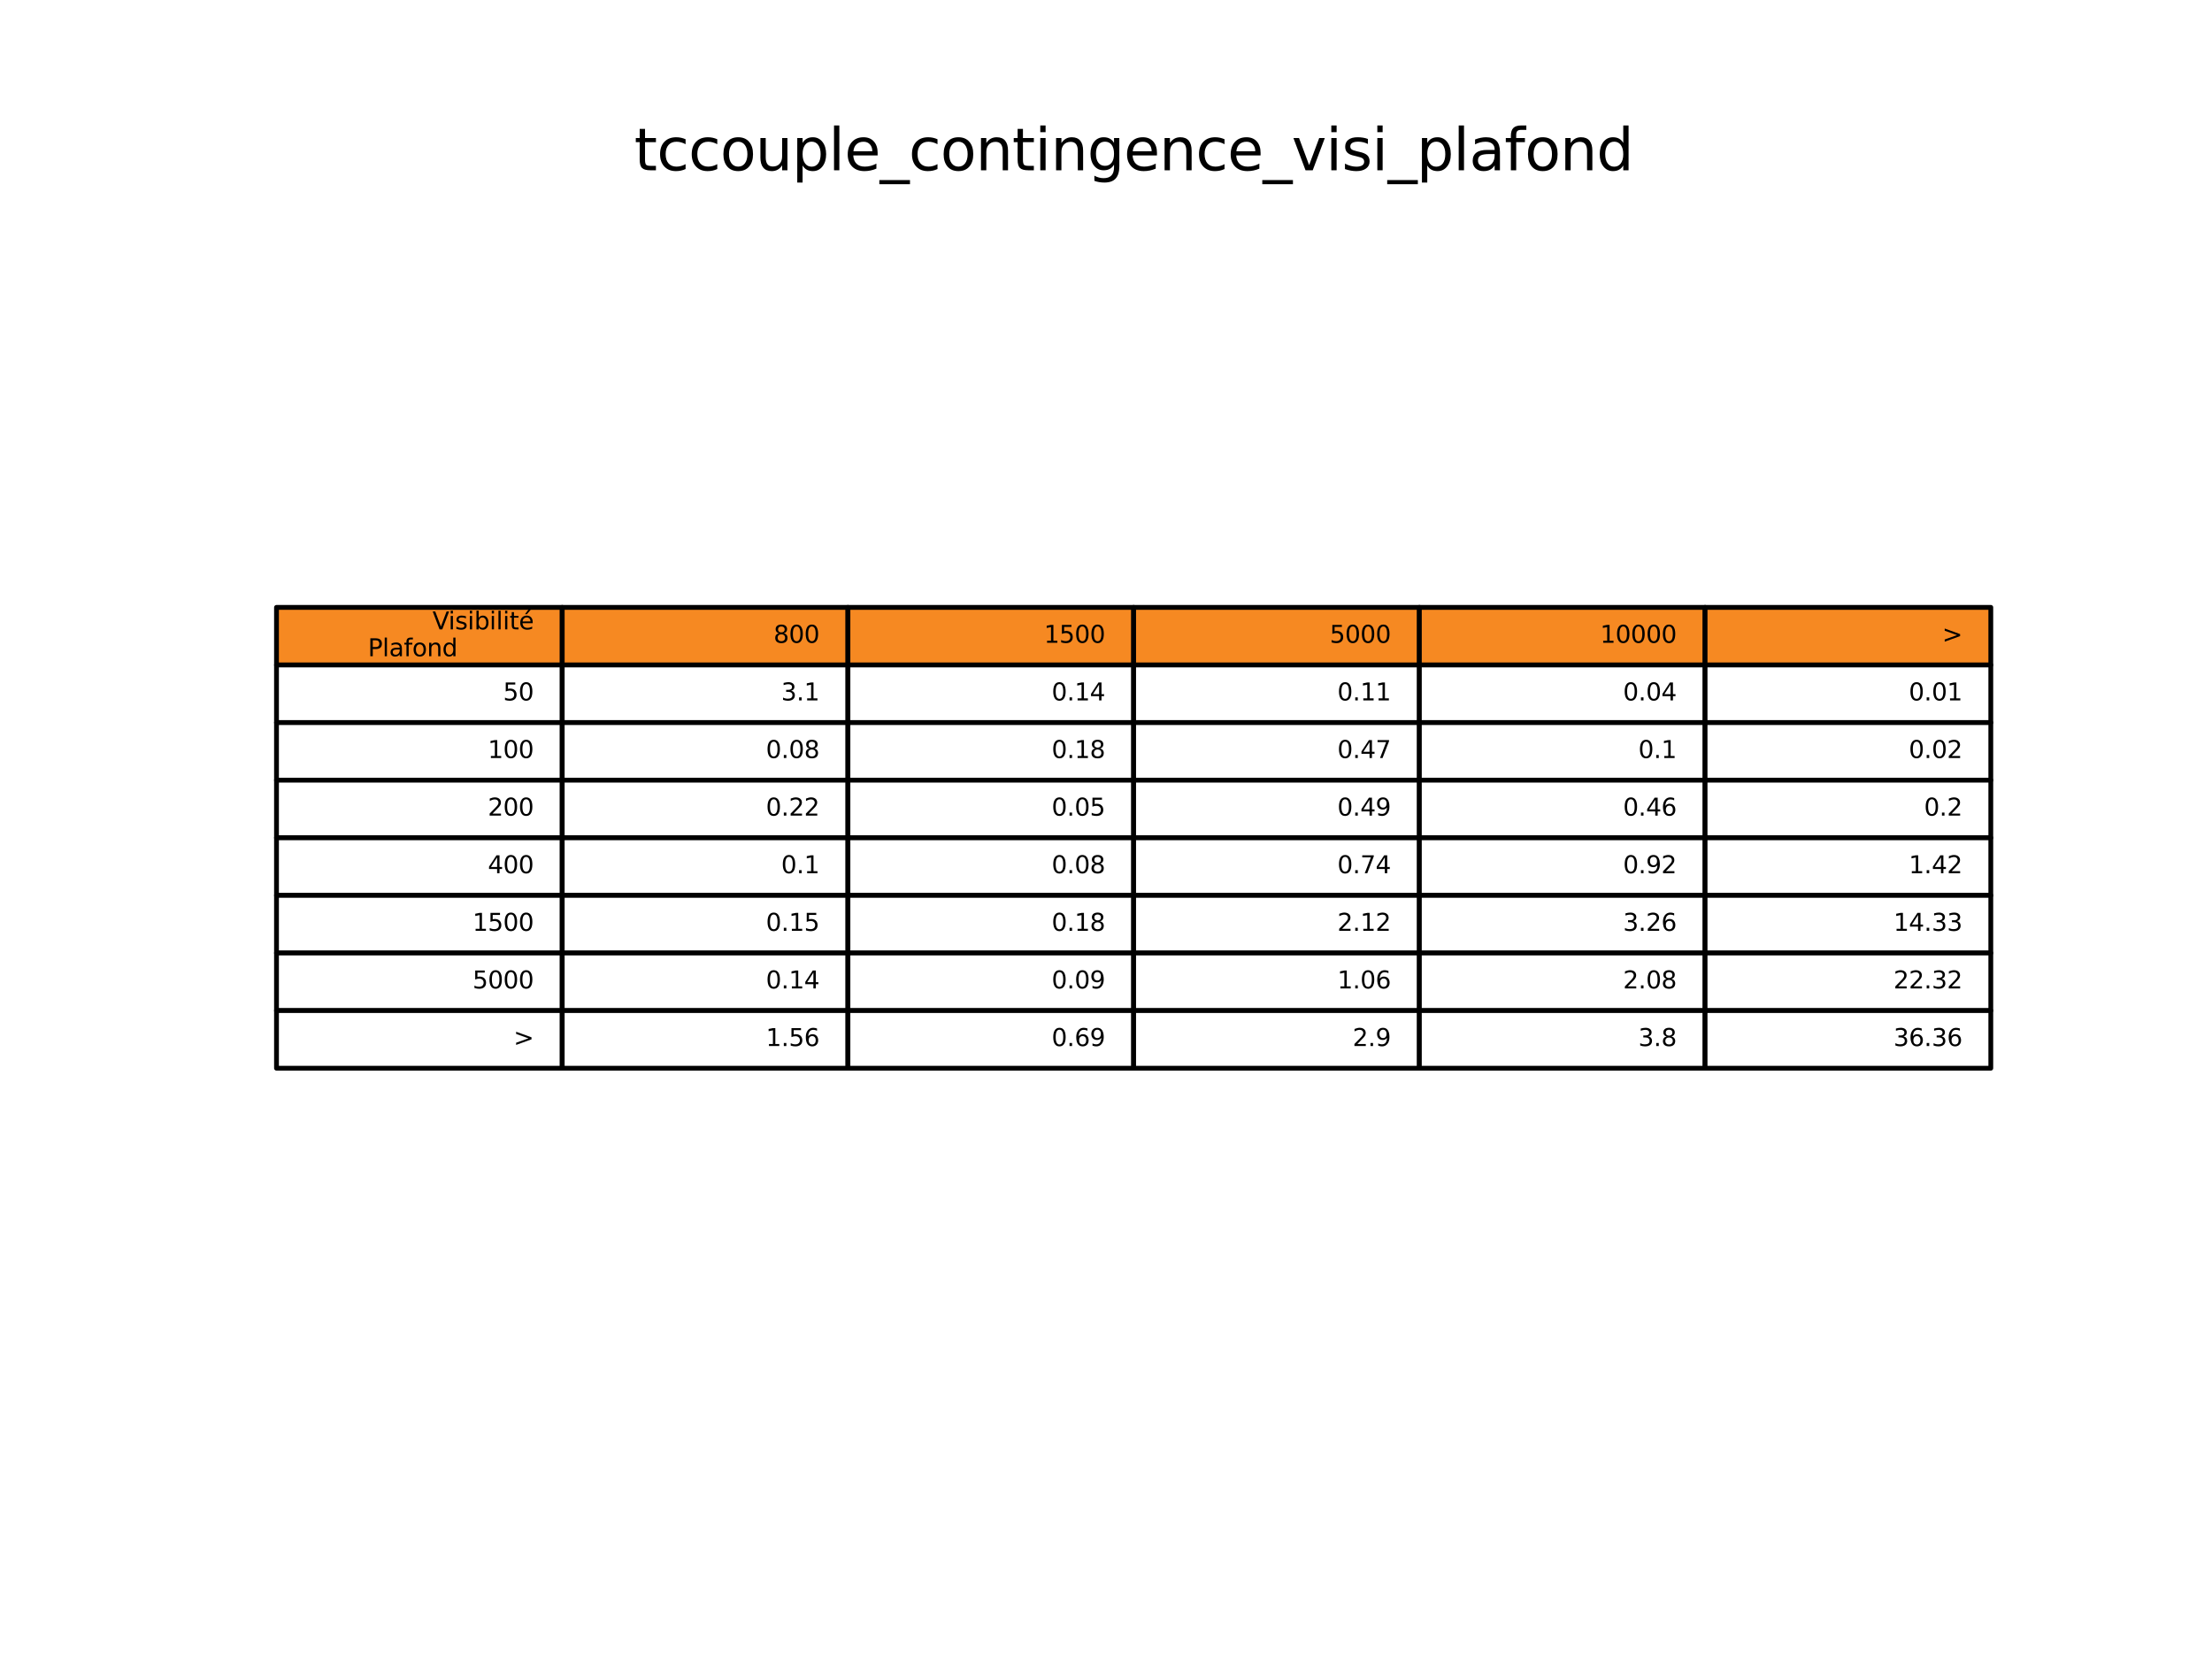 <?xml version="1.0" encoding="utf-8" standalone="no"?>
<!DOCTYPE svg PUBLIC "-//W3C//DTD SVG 1.1//EN"
  "http://www.w3.org/Graphics/SVG/1.1/DTD/svg11.dtd">
<svg xmlns:xlink="http://www.w3.org/1999/xlink" width="460.8pt" height="345.6pt" viewBox="0 0 460.8 345.6" xmlns="http://www.w3.org/2000/svg" version="1.1">
 <defs>
  <style type="text/css">*{stroke-linejoin: round; stroke-linecap: butt}</style>
 </defs>
 <g id="figure_1">
  <g id="patch_1">
   <path d="M 0 345.6 
L 460.8 345.6 
L 460.8 0 
L 0 0 
z
" style="fill: #ffffff"/>
  </g>
  <g id="axes_1">
   <g id="table_1">
    <g id="patch_2">
     <path d="M 57.6 138.528 
L 117.12 138.528 
L 117.12 126.528 
L 57.6 126.528 
z
" style="fill: #f68922; stroke: #000000; stroke-linejoin: miter"/>
    </g>
    <g id="text_1">
     <!-- Visibilité -->
     <g transform="translate(90.099 131.108) scale(0.05 -0.05)">
      <defs>
       <path id="DejaVuSans-56" d="M 1831 0 
L 50 4666 
L 709 4666 
L 2188 738 
L 3669 4666 
L 4325 4666 
L 2547 0 
L 1831 0 
z
" transform="scale(0.016)"/>
       <path id="DejaVuSans-69" d="M 603 3500 
L 1178 3500 
L 1178 0 
L 603 0 
L 603 3500 
z
M 603 4863 
L 1178 4863 
L 1178 4134 
L 603 4134 
L 603 4863 
z
" transform="scale(0.016)"/>
       <path id="DejaVuSans-73" d="M 2834 3397 
L 2834 2853 
Q 2591 2978 2328 3040 
Q 2066 3103 1784 3103 
Q 1356 3103 1142 2972 
Q 928 2841 928 2578 
Q 928 2378 1081 2264 
Q 1234 2150 1697 2047 
L 1894 2003 
Q 2506 1872 2764 1633 
Q 3022 1394 3022 966 
Q 3022 478 2636 193 
Q 2250 -91 1575 -91 
Q 1294 -91 989 -36 
Q 684 19 347 128 
L 347 722 
Q 666 556 975 473 
Q 1284 391 1588 391 
Q 1994 391 2212 530 
Q 2431 669 2431 922 
Q 2431 1156 2273 1281 
Q 2116 1406 1581 1522 
L 1381 1569 
Q 847 1681 609 1914 
Q 372 2147 372 2553 
Q 372 3047 722 3315 
Q 1072 3584 1716 3584 
Q 2034 3584 2315 3537 
Q 2597 3491 2834 3397 
z
" transform="scale(0.016)"/>
       <path id="DejaVuSans-62" d="M 3116 1747 
Q 3116 2381 2855 2742 
Q 2594 3103 2138 3103 
Q 1681 3103 1420 2742 
Q 1159 2381 1159 1747 
Q 1159 1113 1420 752 
Q 1681 391 2138 391 
Q 2594 391 2855 752 
Q 3116 1113 3116 1747 
z
M 1159 2969 
Q 1341 3281 1617 3432 
Q 1894 3584 2278 3584 
Q 2916 3584 3314 3078 
Q 3713 2572 3713 1747 
Q 3713 922 3314 415 
Q 2916 -91 2278 -91 
Q 1894 -91 1617 61 
Q 1341 213 1159 525 
L 1159 0 
L 581 0 
L 581 4863 
L 1159 4863 
L 1159 2969 
z
" transform="scale(0.016)"/>
       <path id="DejaVuSans-6c" d="M 603 4863 
L 1178 4863 
L 1178 0 
L 603 0 
L 603 4863 
z
" transform="scale(0.016)"/>
       <path id="DejaVuSans-74" d="M 1172 4494 
L 1172 3500 
L 2356 3500 
L 2356 3053 
L 1172 3053 
L 1172 1153 
Q 1172 725 1289 603 
Q 1406 481 1766 481 
L 2356 481 
L 2356 0 
L 1766 0 
Q 1100 0 847 248 
Q 594 497 594 1153 
L 594 3053 
L 172 3053 
L 172 3500 
L 594 3500 
L 594 4494 
L 1172 4494 
z
" transform="scale(0.016)"/>
       <path id="DejaVuSans-e9" d="M 3597 1894 
L 3597 1613 
L 953 1613 
Q 991 1019 1311 708 
Q 1631 397 2203 397 
Q 2534 397 2845 478 
Q 3156 559 3463 722 
L 3463 178 
Q 3153 47 2828 -22 
Q 2503 -91 2169 -91 
Q 1331 -91 842 396 
Q 353 884 353 1716 
Q 353 2575 817 3079 
Q 1281 3584 2069 3584 
Q 2775 3584 3186 3129 
Q 3597 2675 3597 1894 
z
M 3022 2063 
Q 3016 2534 2758 2815 
Q 2500 3097 2075 3097 
Q 1594 3097 1305 2825 
Q 1016 2553 972 2059 
L 3022 2063 
z
M 2466 5119 
L 3088 5119 
L 2070 3944 
L 1591 3944 
L 2466 5119 
z
" transform="scale(0.016)"/>
      </defs>
      <use xlink:href="#DejaVuSans-56"/>
      <use xlink:href="#DejaVuSans-69" x="66.158"/>
      <use xlink:href="#DejaVuSans-73" x="93.941"/>
      <use xlink:href="#DejaVuSans-69" x="146.041"/>
      <use xlink:href="#DejaVuSans-62" x="173.824"/>
      <use xlink:href="#DejaVuSans-69" x="237.301"/>
      <use xlink:href="#DejaVuSans-6c" x="265.084"/>
      <use xlink:href="#DejaVuSans-69" x="292.867"/>
      <use xlink:href="#DejaVuSans-74" x="320.65"/>
      <use xlink:href="#DejaVuSans-e9" x="359.859"/>
     </g>
     <!--  Plafond           -->
     <g transform="translate(75.058 136.707) scale(0.05 -0.05)">
      <defs>
       <path id="DejaVuSans-20" transform="scale(0.016)"/>
       <path id="DejaVuSans-50" d="M 1259 4147 
L 1259 2394 
L 2053 2394 
Q 2494 2394 2734 2622 
Q 2975 2850 2975 3272 
Q 2975 3691 2734 3919 
Q 2494 4147 2053 4147 
L 1259 4147 
z
M 628 4666 
L 2053 4666 
Q 2838 4666 3239 4311 
Q 3641 3956 3641 3272 
Q 3641 2581 3239 2228 
Q 2838 1875 2053 1875 
L 1259 1875 
L 1259 0 
L 628 0 
L 628 4666 
z
" transform="scale(0.016)"/>
       <path id="DejaVuSans-61" d="M 2194 1759 
Q 1497 1759 1228 1600 
Q 959 1441 959 1056 
Q 959 750 1161 570 
Q 1363 391 1709 391 
Q 2188 391 2477 730 
Q 2766 1069 2766 1631 
L 2766 1759 
L 2194 1759 
z
M 3341 1997 
L 3341 0 
L 2766 0 
L 2766 531 
Q 2569 213 2275 61 
Q 1981 -91 1556 -91 
Q 1019 -91 701 211 
Q 384 513 384 1019 
Q 384 1609 779 1909 
Q 1175 2209 1959 2209 
L 2766 2209 
L 2766 2266 
Q 2766 2663 2505 2880 
Q 2244 3097 1772 3097 
Q 1472 3097 1187 3025 
Q 903 2953 641 2809 
L 641 3341 
Q 956 3463 1253 3523 
Q 1550 3584 1831 3584 
Q 2591 3584 2966 3190 
Q 3341 2797 3341 1997 
z
" transform="scale(0.016)"/>
       <path id="DejaVuSans-66" d="M 2375 4863 
L 2375 4384 
L 1825 4384 
Q 1516 4384 1395 4259 
Q 1275 4134 1275 3809 
L 1275 3500 
L 2222 3500 
L 2222 3053 
L 1275 3053 
L 1275 0 
L 697 0 
L 697 3053 
L 147 3053 
L 147 3500 
L 697 3500 
L 697 3744 
Q 697 4328 969 4595 
Q 1241 4863 1831 4863 
L 2375 4863 
z
" transform="scale(0.016)"/>
       <path id="DejaVuSans-6f" d="M 1959 3097 
Q 1497 3097 1228 2736 
Q 959 2375 959 1747 
Q 959 1119 1226 758 
Q 1494 397 1959 397 
Q 2419 397 2687 759 
Q 2956 1122 2956 1747 
Q 2956 2369 2687 2733 
Q 2419 3097 1959 3097 
z
M 1959 3584 
Q 2709 3584 3137 3096 
Q 3566 2609 3566 1747 
Q 3566 888 3137 398 
Q 2709 -91 1959 -91 
Q 1206 -91 779 398 
Q 353 888 353 1747 
Q 353 2609 779 3096 
Q 1206 3584 1959 3584 
z
" transform="scale(0.016)"/>
       <path id="DejaVuSans-6e" d="M 3513 2113 
L 3513 0 
L 2938 0 
L 2938 2094 
Q 2938 2591 2744 2837 
Q 2550 3084 2163 3084 
Q 1697 3084 1428 2787 
Q 1159 2491 1159 1978 
L 1159 0 
L 581 0 
L 581 3500 
L 1159 3500 
L 1159 2956 
Q 1366 3272 1645 3428 
Q 1925 3584 2291 3584 
Q 2894 3584 3203 3211 
Q 3513 2838 3513 2113 
z
" transform="scale(0.016)"/>
       <path id="DejaVuSans-64" d="M 2906 2969 
L 2906 4863 
L 3481 4863 
L 3481 0 
L 2906 0 
L 2906 525 
Q 2725 213 2448 61 
Q 2172 -91 1784 -91 
Q 1150 -91 751 415 
Q 353 922 353 1747 
Q 353 2572 751 3078 
Q 1150 3584 1784 3584 
Q 2172 3584 2448 3432 
Q 2725 3281 2906 2969 
z
M 947 1747 
Q 947 1113 1208 752 
Q 1469 391 1925 391 
Q 2381 391 2643 752 
Q 2906 1113 2906 1747 
Q 2906 2381 2643 2742 
Q 2381 3103 1925 3103 
Q 1469 3103 1208 2742 
Q 947 2381 947 1747 
z
" transform="scale(0.016)"/>
      </defs>
      <use xlink:href="#DejaVuSans-20"/>
      <use xlink:href="#DejaVuSans-50" x="31.787"/>
      <use xlink:href="#DejaVuSans-6c" x="92.09"/>
      <use xlink:href="#DejaVuSans-61" x="119.873"/>
      <use xlink:href="#DejaVuSans-66" x="181.152"/>
      <use xlink:href="#DejaVuSans-6f" x="216.357"/>
      <use xlink:href="#DejaVuSans-6e" x="277.539"/>
      <use xlink:href="#DejaVuSans-64" x="340.918"/>
      <use xlink:href="#DejaVuSans-20" x="404.395"/>
      <use xlink:href="#DejaVuSans-20" x="436.182"/>
      <use xlink:href="#DejaVuSans-20" x="467.969"/>
      <use xlink:href="#DejaVuSans-20" x="499.756"/>
      <use xlink:href="#DejaVuSans-20" x="531.543"/>
      <use xlink:href="#DejaVuSans-20" x="563.33"/>
      <use xlink:href="#DejaVuSans-20" x="595.117"/>
      <use xlink:href="#DejaVuSans-20" x="626.904"/>
      <use xlink:href="#DejaVuSans-20" x="658.691"/>
      <use xlink:href="#DejaVuSans-20" x="690.479"/>
     </g>
    </g>
    <g id="patch_3">
     <path d="M 117.12 138.528 
L 176.64 138.528 
L 176.64 126.528 
L 117.12 126.528 
z
" style="fill: #f68922; stroke: #000000; stroke-linejoin: miter"/>
    </g>
    <g id="text_2">
     <!-- 800 -->
     <g transform="translate(161.144 133.908) scale(0.05 -0.05)">
      <defs>
       <path id="DejaVuSans-38" d="M 2034 2216 
Q 1584 2216 1326 1975 
Q 1069 1734 1069 1313 
Q 1069 891 1326 650 
Q 1584 409 2034 409 
Q 2484 409 2743 651 
Q 3003 894 3003 1313 
Q 3003 1734 2745 1975 
Q 2488 2216 2034 2216 
z
M 1403 2484 
Q 997 2584 770 2862 
Q 544 3141 544 3541 
Q 544 4100 942 4425 
Q 1341 4750 2034 4750 
Q 2731 4750 3128 4425 
Q 3525 4100 3525 3541 
Q 3525 3141 3298 2862 
Q 3072 2584 2669 2484 
Q 3125 2378 3379 2068 
Q 3634 1759 3634 1313 
Q 3634 634 3220 271 
Q 2806 -91 2034 -91 
Q 1263 -91 848 271 
Q 434 634 434 1313 
Q 434 1759 690 2068 
Q 947 2378 1403 2484 
z
M 1172 3481 
Q 1172 3119 1398 2916 
Q 1625 2713 2034 2713 
Q 2441 2713 2670 2916 
Q 2900 3119 2900 3481 
Q 2900 3844 2670 4047 
Q 2441 4250 2034 4250 
Q 1625 4250 1398 4047 
Q 1172 3844 1172 3481 
z
" transform="scale(0.016)"/>
       <path id="DejaVuSans-30" d="M 2034 4250 
Q 1547 4250 1301 3770 
Q 1056 3291 1056 2328 
Q 1056 1369 1301 889 
Q 1547 409 2034 409 
Q 2525 409 2770 889 
Q 3016 1369 3016 2328 
Q 3016 3291 2770 3770 
Q 2525 4250 2034 4250 
z
M 2034 4750 
Q 2819 4750 3233 4129 
Q 3647 3509 3647 2328 
Q 3647 1150 3233 529 
Q 2819 -91 2034 -91 
Q 1250 -91 836 529 
Q 422 1150 422 2328 
Q 422 3509 836 4129 
Q 1250 4750 2034 4750 
z
" transform="scale(0.016)"/>
      </defs>
      <use xlink:href="#DejaVuSans-38"/>
      <use xlink:href="#DejaVuSans-30" x="63.623"/>
      <use xlink:href="#DejaVuSans-30" x="127.246"/>
     </g>
    </g>
    <g id="patch_4">
     <path d="M 176.64 138.528 
L 236.16 138.528 
L 236.16 126.528 
L 176.64 126.528 
z
" style="fill: #f68922; stroke: #000000; stroke-linejoin: miter"/>
    </g>
    <g id="text_3">
     <!-- 1500 -->
     <g transform="translate(217.483 133.908) scale(0.05 -0.05)">
      <defs>
       <path id="DejaVuSans-31" d="M 794 531 
L 1825 531 
L 1825 4091 
L 703 3866 
L 703 4441 
L 1819 4666 
L 2450 4666 
L 2450 531 
L 3481 531 
L 3481 0 
L 794 0 
L 794 531 
z
" transform="scale(0.016)"/>
       <path id="DejaVuSans-35" d="M 691 4666 
L 3169 4666 
L 3169 4134 
L 1269 4134 
L 1269 2991 
Q 1406 3038 1543 3061 
Q 1681 3084 1819 3084 
Q 2600 3084 3056 2656 
Q 3513 2228 3513 1497 
Q 3513 744 3044 326 
Q 2575 -91 1722 -91 
Q 1428 -91 1123 -41 
Q 819 9 494 109 
L 494 744 
Q 775 591 1075 516 
Q 1375 441 1709 441 
Q 2250 441 2565 725 
Q 2881 1009 2881 1497 
Q 2881 1984 2565 2268 
Q 2250 2553 1709 2553 
Q 1456 2553 1204 2497 
Q 953 2441 691 2322 
L 691 4666 
z
" transform="scale(0.016)"/>
      </defs>
      <use xlink:href="#DejaVuSans-31"/>
      <use xlink:href="#DejaVuSans-35" x="63.623"/>
      <use xlink:href="#DejaVuSans-30" x="127.246"/>
      <use xlink:href="#DejaVuSans-30" x="190.869"/>
     </g>
    </g>
    <g id="patch_5">
     <path d="M 236.16 138.528 
L 295.68 138.528 
L 295.68 126.528 
L 236.16 126.528 
z
" style="fill: #f68922; stroke: #000000; stroke-linejoin: miter"/>
    </g>
    <g id="text_4">
     <!-- 5000 -->
     <g transform="translate(277.003 133.908) scale(0.05 -0.05)">
      <use xlink:href="#DejaVuSans-35"/>
      <use xlink:href="#DejaVuSans-30" x="63.623"/>
      <use xlink:href="#DejaVuSans-30" x="127.246"/>
      <use xlink:href="#DejaVuSans-30" x="190.869"/>
     </g>
    </g>
    <g id="patch_6">
     <path d="M 295.68 138.528 
L 355.2 138.528 
L 355.2 126.528 
L 295.68 126.528 
z
" style="fill: #f68922; stroke: #000000; stroke-linejoin: miter"/>
    </g>
    <g id="text_5">
     <!-- 10000 -->
     <g transform="translate(333.342 133.908) scale(0.05 -0.05)">
      <use xlink:href="#DejaVuSans-31"/>
      <use xlink:href="#DejaVuSans-30" x="63.623"/>
      <use xlink:href="#DejaVuSans-30" x="127.246"/>
      <use xlink:href="#DejaVuSans-30" x="190.869"/>
      <use xlink:href="#DejaVuSans-30" x="254.492"/>
     </g>
    </g>
    <g id="patch_7">
     <path d="M 355.2 138.528 
L 414.72 138.528 
L 414.72 126.528 
L 355.2 126.528 
z
" style="fill: #f68922; stroke: #000000; stroke-linejoin: miter"/>
    </g>
    <g id="text_6">
     <!-- &gt; -->
     <g transform="translate(404.578 133.908) scale(0.05 -0.05)">
      <defs>
       <path id="DejaVuSans-3e" d="M 678 3150 
L 678 3719 
L 4684 2266 
L 4684 1747 
L 678 294 
L 678 863 
L 3897 2003 
L 678 3150 
z
" transform="scale(0.016)"/>
      </defs>
      <use xlink:href="#DejaVuSans-3e"/>
     </g>
    </g>
    <g id="patch_8">
     <path d="M 57.6 150.528 
L 117.12 150.528 
L 117.12 138.528 
L 57.6 138.528 
z
" style="fill: #ffffff; stroke: #000000; stroke-linejoin: miter"/>
    </g>
    <g id="text_7">
     <!-- 50 -->
     <g transform="translate(104.805 145.908) scale(0.05 -0.05)">
      <use xlink:href="#DejaVuSans-35"/>
      <use xlink:href="#DejaVuSans-30" x="63.623"/>
     </g>
    </g>
    <g id="patch_9">
     <path d="M 117.12 150.528 
L 176.64 150.528 
L 176.64 138.528 
L 117.12 138.528 
z
" style="fill: #ffffff; stroke: #000000; stroke-linejoin: miter"/>
    </g>
    <g id="text_8">
     <!-- 3.1 -->
     <g transform="translate(162.736 145.908) scale(0.05 -0.05)">
      <defs>
       <path id="DejaVuSans-33" d="M 2597 2516 
Q 3050 2419 3304 2112 
Q 3559 1806 3559 1356 
Q 3559 666 3084 287 
Q 2609 -91 1734 -91 
Q 1441 -91 1130 -33 
Q 819 25 488 141 
L 488 750 
Q 750 597 1062 519 
Q 1375 441 1716 441 
Q 2309 441 2620 675 
Q 2931 909 2931 1356 
Q 2931 1769 2642 2001 
Q 2353 2234 1838 2234 
L 1294 2234 
L 1294 2753 
L 1863 2753 
Q 2328 2753 2575 2939 
Q 2822 3125 2822 3475 
Q 2822 3834 2567 4026 
Q 2313 4219 1838 4219 
Q 1578 4219 1281 4162 
Q 984 4106 628 3988 
L 628 4550 
Q 988 4650 1302 4700 
Q 1616 4750 1894 4750 
Q 2613 4750 3031 4423 
Q 3450 4097 3450 3541 
Q 3450 3153 3228 2886 
Q 3006 2619 2597 2516 
z
" transform="scale(0.016)"/>
       <path id="DejaVuSans-2e" d="M 684 794 
L 1344 794 
L 1344 0 
L 684 0 
L 684 794 
z
" transform="scale(0.016)"/>
      </defs>
      <use xlink:href="#DejaVuSans-33"/>
      <use xlink:href="#DejaVuSans-2e" x="63.623"/>
      <use xlink:href="#DejaVuSans-31" x="95.41"/>
     </g>
    </g>
    <g id="patch_10">
     <path d="M 176.64 150.528 
L 236.16 150.528 
L 236.16 138.528 
L 176.64 138.528 
z
" style="fill: #ffffff; stroke: #000000; stroke-linejoin: miter"/>
    </g>
    <g id="text_9">
     <!-- 0.14 -->
     <g transform="translate(219.075 145.908) scale(0.05 -0.05)">
      <defs>
       <path id="DejaVuSans-34" d="M 2419 4116 
L 825 1625 
L 2419 1625 
L 2419 4116 
z
M 2253 4666 
L 3047 4666 
L 3047 1625 
L 3713 1625 
L 3713 1100 
L 3047 1100 
L 3047 0 
L 2419 0 
L 2419 1100 
L 313 1100 
L 313 1709 
L 2253 4666 
z
" transform="scale(0.016)"/>
      </defs>
      <use xlink:href="#DejaVuSans-30"/>
      <use xlink:href="#DejaVuSans-2e" x="63.623"/>
      <use xlink:href="#DejaVuSans-31" x="95.41"/>
      <use xlink:href="#DejaVuSans-34" x="159.033"/>
     </g>
    </g>
    <g id="patch_11">
     <path d="M 236.16 150.528 
L 295.68 150.528 
L 295.68 138.528 
L 236.16 138.528 
z
" style="fill: #ffffff; stroke: #000000; stroke-linejoin: miter"/>
    </g>
    <g id="text_10">
     <!-- 0.11 -->
     <g transform="translate(278.595 145.908) scale(0.05 -0.05)">
      <use xlink:href="#DejaVuSans-30"/>
      <use xlink:href="#DejaVuSans-2e" x="63.623"/>
      <use xlink:href="#DejaVuSans-31" x="95.41"/>
      <use xlink:href="#DejaVuSans-31" x="159.033"/>
     </g>
    </g>
    <g id="patch_12">
     <path d="M 295.68 150.528 
L 355.2 150.528 
L 355.2 138.528 
L 295.68 138.528 
z
" style="fill: #ffffff; stroke: #000000; stroke-linejoin: miter"/>
    </g>
    <g id="text_11">
     <!-- 0.04 -->
     <g transform="translate(338.115 145.908) scale(0.05 -0.05)">
      <use xlink:href="#DejaVuSans-30"/>
      <use xlink:href="#DejaVuSans-2e" x="63.623"/>
      <use xlink:href="#DejaVuSans-30" x="95.41"/>
      <use xlink:href="#DejaVuSans-34" x="159.033"/>
     </g>
    </g>
    <g id="patch_13">
     <path d="M 355.2 150.528 
L 414.72 150.528 
L 414.72 138.528 
L 355.2 138.528 
z
" style="fill: #ffffff; stroke: #000000; stroke-linejoin: miter"/>
    </g>
    <g id="text_12">
     <!-- 0.01 -->
     <g transform="translate(397.635 145.908) scale(0.05 -0.05)">
      <use xlink:href="#DejaVuSans-30"/>
      <use xlink:href="#DejaVuSans-2e" x="63.623"/>
      <use xlink:href="#DejaVuSans-30" x="95.41"/>
      <use xlink:href="#DejaVuSans-31" x="159.033"/>
     </g>
    </g>
    <g id="patch_14">
     <path d="M 57.6 162.528 
L 117.12 162.528 
L 117.12 150.528 
L 57.6 150.528 
z
" style="fill: #ffffff; stroke: #000000; stroke-linejoin: miter"/>
    </g>
    <g id="text_13">
     <!-- 100 -->
     <g transform="translate(101.624 157.908) scale(0.05 -0.05)">
      <use xlink:href="#DejaVuSans-31"/>
      <use xlink:href="#DejaVuSans-30" x="63.623"/>
      <use xlink:href="#DejaVuSans-30" x="127.246"/>
     </g>
    </g>
    <g id="patch_15">
     <path d="M 117.12 162.528 
L 176.64 162.528 
L 176.64 150.528 
L 117.12 150.528 
z
" style="fill: #ffffff; stroke: #000000; stroke-linejoin: miter"/>
    </g>
    <g id="text_14">
     <!-- 0.08 -->
     <g transform="translate(159.555 157.908) scale(0.05 -0.05)">
      <use xlink:href="#DejaVuSans-30"/>
      <use xlink:href="#DejaVuSans-2e" x="63.623"/>
      <use xlink:href="#DejaVuSans-30" x="95.41"/>
      <use xlink:href="#DejaVuSans-38" x="159.033"/>
     </g>
    </g>
    <g id="patch_16">
     <path d="M 176.64 162.528 
L 236.16 162.528 
L 236.16 150.528 
L 176.64 150.528 
z
" style="fill: #ffffff; stroke: #000000; stroke-linejoin: miter"/>
    </g>
    <g id="text_15">
     <!-- 0.18 -->
     <g transform="translate(219.075 157.908) scale(0.05 -0.05)">
      <use xlink:href="#DejaVuSans-30"/>
      <use xlink:href="#DejaVuSans-2e" x="63.623"/>
      <use xlink:href="#DejaVuSans-31" x="95.41"/>
      <use xlink:href="#DejaVuSans-38" x="159.033"/>
     </g>
    </g>
    <g id="patch_17">
     <path d="M 236.16 162.528 
L 295.68 162.528 
L 295.68 150.528 
L 236.16 150.528 
z
" style="fill: #ffffff; stroke: #000000; stroke-linejoin: miter"/>
    </g>
    <g id="text_16">
     <!-- 0.47 -->
     <g transform="translate(278.595 157.908) scale(0.05 -0.05)">
      <defs>
       <path id="DejaVuSans-37" d="M 525 4666 
L 3525 4666 
L 3525 4397 
L 1831 0 
L 1172 0 
L 2766 4134 
L 525 4134 
L 525 4666 
z
" transform="scale(0.016)"/>
      </defs>
      <use xlink:href="#DejaVuSans-30"/>
      <use xlink:href="#DejaVuSans-2e" x="63.623"/>
      <use xlink:href="#DejaVuSans-34" x="95.41"/>
      <use xlink:href="#DejaVuSans-37" x="159.033"/>
     </g>
    </g>
    <g id="patch_18">
     <path d="M 295.68 162.528 
L 355.2 162.528 
L 355.2 150.528 
L 295.68 150.528 
z
" style="fill: #ffffff; stroke: #000000; stroke-linejoin: miter"/>
    </g>
    <g id="text_17">
     <!-- 0.1 -->
     <g transform="translate(341.296 157.908) scale(0.05 -0.05)">
      <use xlink:href="#DejaVuSans-30"/>
      <use xlink:href="#DejaVuSans-2e" x="63.623"/>
      <use xlink:href="#DejaVuSans-31" x="95.41"/>
     </g>
    </g>
    <g id="patch_19">
     <path d="M 355.2 162.528 
L 414.72 162.528 
L 414.72 150.528 
L 355.2 150.528 
z
" style="fill: #ffffff; stroke: #000000; stroke-linejoin: miter"/>
    </g>
    <g id="text_18">
     <!-- 0.02 -->
     <g transform="translate(397.635 157.908) scale(0.05 -0.05)">
      <defs>
       <path id="DejaVuSans-32" d="M 1228 531 
L 3431 531 
L 3431 0 
L 469 0 
L 469 531 
Q 828 903 1448 1529 
Q 2069 2156 2228 2338 
Q 2531 2678 2651 2914 
Q 2772 3150 2772 3378 
Q 2772 3750 2511 3984 
Q 2250 4219 1831 4219 
Q 1534 4219 1204 4116 
Q 875 4013 500 3803 
L 500 4441 
Q 881 4594 1212 4672 
Q 1544 4750 1819 4750 
Q 2544 4750 2975 4387 
Q 3406 4025 3406 3419 
Q 3406 3131 3298 2873 
Q 3191 2616 2906 2266 
Q 2828 2175 2409 1742 
Q 1991 1309 1228 531 
z
" transform="scale(0.016)"/>
      </defs>
      <use xlink:href="#DejaVuSans-30"/>
      <use xlink:href="#DejaVuSans-2e" x="63.623"/>
      <use xlink:href="#DejaVuSans-30" x="95.41"/>
      <use xlink:href="#DejaVuSans-32" x="159.033"/>
     </g>
    </g>
    <g id="patch_20">
     <path d="M 57.6 174.528 
L 117.12 174.528 
L 117.12 162.528 
L 57.6 162.528 
z
" style="fill: #ffffff; stroke: #000000; stroke-linejoin: miter"/>
    </g>
    <g id="text_19">
     <!-- 200 -->
     <g transform="translate(101.624 169.908) scale(0.05 -0.05)">
      <use xlink:href="#DejaVuSans-32"/>
      <use xlink:href="#DejaVuSans-30" x="63.623"/>
      <use xlink:href="#DejaVuSans-30" x="127.246"/>
     </g>
    </g>
    <g id="patch_21">
     <path d="M 117.12 174.528 
L 176.64 174.528 
L 176.64 162.528 
L 117.12 162.528 
z
" style="fill: #ffffff; stroke: #000000; stroke-linejoin: miter"/>
    </g>
    <g id="text_20">
     <!-- 0.22 -->
     <g transform="translate(159.555 169.908) scale(0.05 -0.05)">
      <use xlink:href="#DejaVuSans-30"/>
      <use xlink:href="#DejaVuSans-2e" x="63.623"/>
      <use xlink:href="#DejaVuSans-32" x="95.41"/>
      <use xlink:href="#DejaVuSans-32" x="159.033"/>
     </g>
    </g>
    <g id="patch_22">
     <path d="M 176.64 174.528 
L 236.16 174.528 
L 236.16 162.528 
L 176.64 162.528 
z
" style="fill: #ffffff; stroke: #000000; stroke-linejoin: miter"/>
    </g>
    <g id="text_21">
     <!-- 0.05 -->
     <g transform="translate(219.075 169.908) scale(0.05 -0.05)">
      <use xlink:href="#DejaVuSans-30"/>
      <use xlink:href="#DejaVuSans-2e" x="63.623"/>
      <use xlink:href="#DejaVuSans-30" x="95.41"/>
      <use xlink:href="#DejaVuSans-35" x="159.033"/>
     </g>
    </g>
    <g id="patch_23">
     <path d="M 236.16 174.528 
L 295.68 174.528 
L 295.68 162.528 
L 236.16 162.528 
z
" style="fill: #ffffff; stroke: #000000; stroke-linejoin: miter"/>
    </g>
    <g id="text_22">
     <!-- 0.49 -->
     <g transform="translate(278.595 169.908) scale(0.05 -0.05)">
      <defs>
       <path id="DejaVuSans-39" d="M 703 97 
L 703 672 
Q 941 559 1184 500 
Q 1428 441 1663 441 
Q 2288 441 2617 861 
Q 2947 1281 2994 2138 
Q 2813 1869 2534 1725 
Q 2256 1581 1919 1581 
Q 1219 1581 811 2004 
Q 403 2428 403 3163 
Q 403 3881 828 4315 
Q 1253 4750 1959 4750 
Q 2769 4750 3195 4129 
Q 3622 3509 3622 2328 
Q 3622 1225 3098 567 
Q 2575 -91 1691 -91 
Q 1453 -91 1209 -44 
Q 966 3 703 97 
z
M 1959 2075 
Q 2384 2075 2632 2365 
Q 2881 2656 2881 3163 
Q 2881 3666 2632 3958 
Q 2384 4250 1959 4250 
Q 1534 4250 1286 3958 
Q 1038 3666 1038 3163 
Q 1038 2656 1286 2365 
Q 1534 2075 1959 2075 
z
" transform="scale(0.016)"/>
      </defs>
      <use xlink:href="#DejaVuSans-30"/>
      <use xlink:href="#DejaVuSans-2e" x="63.623"/>
      <use xlink:href="#DejaVuSans-34" x="95.41"/>
      <use xlink:href="#DejaVuSans-39" x="159.033"/>
     </g>
    </g>
    <g id="patch_24">
     <path d="M 295.68 174.528 
L 355.2 174.528 
L 355.2 162.528 
L 295.68 162.528 
z
" style="fill: #ffffff; stroke: #000000; stroke-linejoin: miter"/>
    </g>
    <g id="text_23">
     <!-- 0.46 -->
     <g transform="translate(338.115 169.908) scale(0.05 -0.05)">
      <defs>
       <path id="DejaVuSans-36" d="M 2113 2584 
Q 1688 2584 1439 2293 
Q 1191 2003 1191 1497 
Q 1191 994 1439 701 
Q 1688 409 2113 409 
Q 2538 409 2786 701 
Q 3034 994 3034 1497 
Q 3034 2003 2786 2293 
Q 2538 2584 2113 2584 
z
M 3366 4563 
L 3366 3988 
Q 3128 4100 2886 4159 
Q 2644 4219 2406 4219 
Q 1781 4219 1451 3797 
Q 1122 3375 1075 2522 
Q 1259 2794 1537 2939 
Q 1816 3084 2150 3084 
Q 2853 3084 3261 2657 
Q 3669 2231 3669 1497 
Q 3669 778 3244 343 
Q 2819 -91 2113 -91 
Q 1303 -91 875 529 
Q 447 1150 447 2328 
Q 447 3434 972 4092 
Q 1497 4750 2381 4750 
Q 2619 4750 2861 4703 
Q 3103 4656 3366 4563 
z
" transform="scale(0.016)"/>
      </defs>
      <use xlink:href="#DejaVuSans-30"/>
      <use xlink:href="#DejaVuSans-2e" x="63.623"/>
      <use xlink:href="#DejaVuSans-34" x="95.41"/>
      <use xlink:href="#DejaVuSans-36" x="159.033"/>
     </g>
    </g>
    <g id="patch_25">
     <path d="M 355.2 174.528 
L 414.72 174.528 
L 414.72 162.528 
L 355.2 162.528 
z
" style="fill: #ffffff; stroke: #000000; stroke-linejoin: miter"/>
    </g>
    <g id="text_24">
     <!-- 0.2 -->
     <g transform="translate(400.816 169.908) scale(0.05 -0.05)">
      <use xlink:href="#DejaVuSans-30"/>
      <use xlink:href="#DejaVuSans-2e" x="63.623"/>
      <use xlink:href="#DejaVuSans-32" x="95.41"/>
     </g>
    </g>
    <g id="patch_26">
     <path d="M 57.6 186.528 
L 117.12 186.528 
L 117.12 174.528 
L 57.6 174.528 
z
" style="fill: #ffffff; stroke: #000000; stroke-linejoin: miter"/>
    </g>
    <g id="text_25">
     <!-- 400 -->
     <g transform="translate(101.624 181.908) scale(0.05 -0.05)">
      <use xlink:href="#DejaVuSans-34"/>
      <use xlink:href="#DejaVuSans-30" x="63.623"/>
      <use xlink:href="#DejaVuSans-30" x="127.246"/>
     </g>
    </g>
    <g id="patch_27">
     <path d="M 117.12 186.528 
L 176.64 186.528 
L 176.64 174.528 
L 117.12 174.528 
z
" style="fill: #ffffff; stroke: #000000; stroke-linejoin: miter"/>
    </g>
    <g id="text_26">
     <!-- 0.1 -->
     <g transform="translate(162.736 181.908) scale(0.05 -0.05)">
      <use xlink:href="#DejaVuSans-30"/>
      <use xlink:href="#DejaVuSans-2e" x="63.623"/>
      <use xlink:href="#DejaVuSans-31" x="95.41"/>
     </g>
    </g>
    <g id="patch_28">
     <path d="M 176.64 186.528 
L 236.16 186.528 
L 236.16 174.528 
L 176.64 174.528 
z
" style="fill: #ffffff; stroke: #000000; stroke-linejoin: miter"/>
    </g>
    <g id="text_27">
     <!-- 0.08 -->
     <g transform="translate(219.075 181.908) scale(0.05 -0.05)">
      <use xlink:href="#DejaVuSans-30"/>
      <use xlink:href="#DejaVuSans-2e" x="63.623"/>
      <use xlink:href="#DejaVuSans-30" x="95.41"/>
      <use xlink:href="#DejaVuSans-38" x="159.033"/>
     </g>
    </g>
    <g id="patch_29">
     <path d="M 236.16 186.528 
L 295.68 186.528 
L 295.68 174.528 
L 236.16 174.528 
z
" style="fill: #ffffff; stroke: #000000; stroke-linejoin: miter"/>
    </g>
    <g id="text_28">
     <!-- 0.74 -->
     <g transform="translate(278.595 181.908) scale(0.05 -0.05)">
      <use xlink:href="#DejaVuSans-30"/>
      <use xlink:href="#DejaVuSans-2e" x="63.623"/>
      <use xlink:href="#DejaVuSans-37" x="95.41"/>
      <use xlink:href="#DejaVuSans-34" x="159.033"/>
     </g>
    </g>
    <g id="patch_30">
     <path d="M 295.68 186.528 
L 355.2 186.528 
L 355.2 174.528 
L 295.68 174.528 
z
" style="fill: #ffffff; stroke: #000000; stroke-linejoin: miter"/>
    </g>
    <g id="text_29">
     <!-- 0.92 -->
     <g transform="translate(338.115 181.908) scale(0.05 -0.05)">
      <use xlink:href="#DejaVuSans-30"/>
      <use xlink:href="#DejaVuSans-2e" x="63.623"/>
      <use xlink:href="#DejaVuSans-39" x="95.41"/>
      <use xlink:href="#DejaVuSans-32" x="159.033"/>
     </g>
    </g>
    <g id="patch_31">
     <path d="M 355.2 186.528 
L 414.72 186.528 
L 414.72 174.528 
L 355.2 174.528 
z
" style="fill: #ffffff; stroke: #000000; stroke-linejoin: miter"/>
    </g>
    <g id="text_30">
     <!-- 1.42 -->
     <g transform="translate(397.635 181.908) scale(0.05 -0.05)">
      <use xlink:href="#DejaVuSans-31"/>
      <use xlink:href="#DejaVuSans-2e" x="63.623"/>
      <use xlink:href="#DejaVuSans-34" x="95.41"/>
      <use xlink:href="#DejaVuSans-32" x="159.033"/>
     </g>
    </g>
    <g id="patch_32">
     <path d="M 57.6 198.528 
L 117.12 198.528 
L 117.12 186.528 
L 57.6 186.528 
z
" style="fill: #ffffff; stroke: #000000; stroke-linejoin: miter"/>
    </g>
    <g id="text_31">
     <!-- 1500 -->
     <g transform="translate(98.443 193.908) scale(0.05 -0.05)">
      <use xlink:href="#DejaVuSans-31"/>
      <use xlink:href="#DejaVuSans-35" x="63.623"/>
      <use xlink:href="#DejaVuSans-30" x="127.246"/>
      <use xlink:href="#DejaVuSans-30" x="190.869"/>
     </g>
    </g>
    <g id="patch_33">
     <path d="M 117.12 198.528 
L 176.64 198.528 
L 176.64 186.528 
L 117.12 186.528 
z
" style="fill: #ffffff; stroke: #000000; stroke-linejoin: miter"/>
    </g>
    <g id="text_32">
     <!-- 0.15 -->
     <g transform="translate(159.555 193.908) scale(0.05 -0.05)">
      <use xlink:href="#DejaVuSans-30"/>
      <use xlink:href="#DejaVuSans-2e" x="63.623"/>
      <use xlink:href="#DejaVuSans-31" x="95.41"/>
      <use xlink:href="#DejaVuSans-35" x="159.033"/>
     </g>
    </g>
    <g id="patch_34">
     <path d="M 176.64 198.528 
L 236.16 198.528 
L 236.16 186.528 
L 176.64 186.528 
z
" style="fill: #ffffff; stroke: #000000; stroke-linejoin: miter"/>
    </g>
    <g id="text_33">
     <!-- 0.18 -->
     <g transform="translate(219.075 193.908) scale(0.05 -0.05)">
      <use xlink:href="#DejaVuSans-30"/>
      <use xlink:href="#DejaVuSans-2e" x="63.623"/>
      <use xlink:href="#DejaVuSans-31" x="95.41"/>
      <use xlink:href="#DejaVuSans-38" x="159.033"/>
     </g>
    </g>
    <g id="patch_35">
     <path d="M 236.16 198.528 
L 295.68 198.528 
L 295.68 186.528 
L 236.16 186.528 
z
" style="fill: #ffffff; stroke: #000000; stroke-linejoin: miter"/>
    </g>
    <g id="text_34">
     <!-- 2.12 -->
     <g transform="translate(278.595 193.908) scale(0.05 -0.05)">
      <use xlink:href="#DejaVuSans-32"/>
      <use xlink:href="#DejaVuSans-2e" x="63.623"/>
      <use xlink:href="#DejaVuSans-31" x="95.41"/>
      <use xlink:href="#DejaVuSans-32" x="159.033"/>
     </g>
    </g>
    <g id="patch_36">
     <path d="M 295.68 198.528 
L 355.2 198.528 
L 355.2 186.528 
L 295.68 186.528 
z
" style="fill: #ffffff; stroke: #000000; stroke-linejoin: miter"/>
    </g>
    <g id="text_35">
     <!-- 3.26 -->
     <g transform="translate(338.115 193.908) scale(0.05 -0.05)">
      <use xlink:href="#DejaVuSans-33"/>
      <use xlink:href="#DejaVuSans-2e" x="63.623"/>
      <use xlink:href="#DejaVuSans-32" x="95.41"/>
      <use xlink:href="#DejaVuSans-36" x="159.033"/>
     </g>
    </g>
    <g id="patch_37">
     <path d="M 355.2 198.528 
L 414.72 198.528 
L 414.72 186.528 
L 355.2 186.528 
z
" style="fill: #ffffff; stroke: #000000; stroke-linejoin: miter"/>
    </g>
    <g id="text_36">
     <!-- 14.33 -->
     <g transform="translate(394.454 193.908) scale(0.05 -0.05)">
      <use xlink:href="#DejaVuSans-31"/>
      <use xlink:href="#DejaVuSans-34" x="63.623"/>
      <use xlink:href="#DejaVuSans-2e" x="127.246"/>
      <use xlink:href="#DejaVuSans-33" x="159.033"/>
      <use xlink:href="#DejaVuSans-33" x="222.656"/>
     </g>
    </g>
    <g id="patch_38">
     <path d="M 57.6 210.528 
L 117.12 210.528 
L 117.12 198.528 
L 57.6 198.528 
z
" style="fill: #ffffff; stroke: #000000; stroke-linejoin: miter"/>
    </g>
    <g id="text_37">
     <!-- 5000 -->
     <g transform="translate(98.443 205.908) scale(0.05 -0.05)">
      <use xlink:href="#DejaVuSans-35"/>
      <use xlink:href="#DejaVuSans-30" x="63.623"/>
      <use xlink:href="#DejaVuSans-30" x="127.246"/>
      <use xlink:href="#DejaVuSans-30" x="190.869"/>
     </g>
    </g>
    <g id="patch_39">
     <path d="M 117.12 210.528 
L 176.64 210.528 
L 176.64 198.528 
L 117.12 198.528 
z
" style="fill: #ffffff; stroke: #000000; stroke-linejoin: miter"/>
    </g>
    <g id="text_38">
     <!-- 0.14 -->
     <g transform="translate(159.555 205.908) scale(0.05 -0.05)">
      <use xlink:href="#DejaVuSans-30"/>
      <use xlink:href="#DejaVuSans-2e" x="63.623"/>
      <use xlink:href="#DejaVuSans-31" x="95.41"/>
      <use xlink:href="#DejaVuSans-34" x="159.033"/>
     </g>
    </g>
    <g id="patch_40">
     <path d="M 176.64 210.528 
L 236.16 210.528 
L 236.16 198.528 
L 176.64 198.528 
z
" style="fill: #ffffff; stroke: #000000; stroke-linejoin: miter"/>
    </g>
    <g id="text_39">
     <!-- 0.09 -->
     <g transform="translate(219.075 205.908) scale(0.05 -0.05)">
      <use xlink:href="#DejaVuSans-30"/>
      <use xlink:href="#DejaVuSans-2e" x="63.623"/>
      <use xlink:href="#DejaVuSans-30" x="95.41"/>
      <use xlink:href="#DejaVuSans-39" x="159.033"/>
     </g>
    </g>
    <g id="patch_41">
     <path d="M 236.16 210.528 
L 295.68 210.528 
L 295.68 198.528 
L 236.16 198.528 
z
" style="fill: #ffffff; stroke: #000000; stroke-linejoin: miter"/>
    </g>
    <g id="text_40">
     <!-- 1.06 -->
     <g transform="translate(278.595 205.908) scale(0.05 -0.05)">
      <use xlink:href="#DejaVuSans-31"/>
      <use xlink:href="#DejaVuSans-2e" x="63.623"/>
      <use xlink:href="#DejaVuSans-30" x="95.41"/>
      <use xlink:href="#DejaVuSans-36" x="159.033"/>
     </g>
    </g>
    <g id="patch_42">
     <path d="M 295.68 210.528 
L 355.2 210.528 
L 355.2 198.528 
L 295.68 198.528 
z
" style="fill: #ffffff; stroke: #000000; stroke-linejoin: miter"/>
    </g>
    <g id="text_41">
     <!-- 2.08 -->
     <g transform="translate(338.115 205.908) scale(0.05 -0.05)">
      <use xlink:href="#DejaVuSans-32"/>
      <use xlink:href="#DejaVuSans-2e" x="63.623"/>
      <use xlink:href="#DejaVuSans-30" x="95.41"/>
      <use xlink:href="#DejaVuSans-38" x="159.033"/>
     </g>
    </g>
    <g id="patch_43">
     <path d="M 355.2 210.528 
L 414.72 210.528 
L 414.72 198.528 
L 355.2 198.528 
z
" style="fill: #ffffff; stroke: #000000; stroke-linejoin: miter"/>
    </g>
    <g id="text_42">
     <!-- 22.32 -->
     <g transform="translate(394.454 205.908) scale(0.05 -0.05)">
      <use xlink:href="#DejaVuSans-32"/>
      <use xlink:href="#DejaVuSans-32" x="63.623"/>
      <use xlink:href="#DejaVuSans-2e" x="127.246"/>
      <use xlink:href="#DejaVuSans-33" x="159.033"/>
      <use xlink:href="#DejaVuSans-32" x="222.656"/>
     </g>
    </g>
    <g id="patch_44">
     <path d="M 57.6 222.528 
L 117.12 222.528 
L 117.12 210.528 
L 57.6 210.528 
z
" style="fill: #ffffff; stroke: #000000; stroke-linejoin: miter"/>
    </g>
    <g id="text_43">
     <!-- &gt; -->
     <g transform="translate(106.978 217.908) scale(0.05 -0.05)">
      <use xlink:href="#DejaVuSans-3e"/>
     </g>
    </g>
    <g id="patch_45">
     <path d="M 117.12 222.528 
L 176.64 222.528 
L 176.64 210.528 
L 117.12 210.528 
z
" style="fill: #ffffff; stroke: #000000; stroke-linejoin: miter"/>
    </g>
    <g id="text_44">
     <!-- 1.56 -->
     <g transform="translate(159.555 217.908) scale(0.05 -0.05)">
      <use xlink:href="#DejaVuSans-31"/>
      <use xlink:href="#DejaVuSans-2e" x="63.623"/>
      <use xlink:href="#DejaVuSans-35" x="95.41"/>
      <use xlink:href="#DejaVuSans-36" x="159.033"/>
     </g>
    </g>
    <g id="patch_46">
     <path d="M 176.64 222.528 
L 236.16 222.528 
L 236.16 210.528 
L 176.64 210.528 
z
" style="fill: #ffffff; stroke: #000000; stroke-linejoin: miter"/>
    </g>
    <g id="text_45">
     <!-- 0.69 -->
     <g transform="translate(219.075 217.908) scale(0.05 -0.05)">
      <use xlink:href="#DejaVuSans-30"/>
      <use xlink:href="#DejaVuSans-2e" x="63.623"/>
      <use xlink:href="#DejaVuSans-36" x="95.41"/>
      <use xlink:href="#DejaVuSans-39" x="159.033"/>
     </g>
    </g>
    <g id="patch_47">
     <path d="M 236.16 222.528 
L 295.68 222.528 
L 295.68 210.528 
L 236.16 210.528 
z
" style="fill: #ffffff; stroke: #000000; stroke-linejoin: miter"/>
    </g>
    <g id="text_46">
     <!-- 2.9 -->
     <g transform="translate(281.776 217.908) scale(0.05 -0.05)">
      <use xlink:href="#DejaVuSans-32"/>
      <use xlink:href="#DejaVuSans-2e" x="63.623"/>
      <use xlink:href="#DejaVuSans-39" x="95.41"/>
     </g>
    </g>
    <g id="patch_48">
     <path d="M 295.68 222.528 
L 355.2 222.528 
L 355.2 210.528 
L 295.68 210.528 
z
" style="fill: #ffffff; stroke: #000000; stroke-linejoin: miter"/>
    </g>
    <g id="text_47">
     <!-- 3.8 -->
     <g transform="translate(341.296 217.908) scale(0.05 -0.05)">
      <use xlink:href="#DejaVuSans-33"/>
      <use xlink:href="#DejaVuSans-2e" x="63.623"/>
      <use xlink:href="#DejaVuSans-38" x="95.41"/>
     </g>
    </g>
    <g id="patch_49">
     <path d="M 355.2 222.528 
L 414.72 222.528 
L 414.72 210.528 
L 355.2 210.528 
z
" style="fill: #ffffff; stroke: #000000; stroke-linejoin: miter"/>
    </g>
    <g id="text_48">
     <!-- 36.36 -->
     <g transform="translate(394.454 217.908) scale(0.05 -0.05)">
      <use xlink:href="#DejaVuSans-33"/>
      <use xlink:href="#DejaVuSans-36" x="63.623"/>
      <use xlink:href="#DejaVuSans-2e" x="127.246"/>
      <use xlink:href="#DejaVuSans-33" x="159.033"/>
      <use xlink:href="#DejaVuSans-36" x="222.656"/>
     </g>
    </g>
   </g>
   <g id="text_49">
    <!-- tccouple_contingence_visi_plafond -->
    <g transform="translate(132.121 35.472) scale(0.12 -0.12)">
     <defs>
      <path id="DejaVuSans-63" d="M 3122 3366 
L 3122 2828 
Q 2878 2963 2633 3030 
Q 2388 3097 2138 3097 
Q 1578 3097 1268 2742 
Q 959 2388 959 1747 
Q 959 1106 1268 751 
Q 1578 397 2138 397 
Q 2388 397 2633 464 
Q 2878 531 3122 666 
L 3122 134 
Q 2881 22 2623 -34 
Q 2366 -91 2075 -91 
Q 1284 -91 818 406 
Q 353 903 353 1747 
Q 353 2603 823 3093 
Q 1294 3584 2113 3584 
Q 2378 3584 2631 3529 
Q 2884 3475 3122 3366 
z
" transform="scale(0.016)"/>
      <path id="DejaVuSans-75" d="M 544 1381 
L 544 3500 
L 1119 3500 
L 1119 1403 
Q 1119 906 1312 657 
Q 1506 409 1894 409 
Q 2359 409 2629 706 
Q 2900 1003 2900 1516 
L 2900 3500 
L 3475 3500 
L 3475 0 
L 2900 0 
L 2900 538 
Q 2691 219 2414 64 
Q 2138 -91 1772 -91 
Q 1169 -91 856 284 
Q 544 659 544 1381 
z
M 1991 3584 
L 1991 3584 
z
" transform="scale(0.016)"/>
      <path id="DejaVuSans-70" d="M 1159 525 
L 1159 -1331 
L 581 -1331 
L 581 3500 
L 1159 3500 
L 1159 2969 
Q 1341 3281 1617 3432 
Q 1894 3584 2278 3584 
Q 2916 3584 3314 3078 
Q 3713 2572 3713 1747 
Q 3713 922 3314 415 
Q 2916 -91 2278 -91 
Q 1894 -91 1617 61 
Q 1341 213 1159 525 
z
M 3116 1747 
Q 3116 2381 2855 2742 
Q 2594 3103 2138 3103 
Q 1681 3103 1420 2742 
Q 1159 2381 1159 1747 
Q 1159 1113 1420 752 
Q 1681 391 2138 391 
Q 2594 391 2855 752 
Q 3116 1113 3116 1747 
z
" transform="scale(0.016)"/>
      <path id="DejaVuSans-65" d="M 3597 1894 
L 3597 1613 
L 953 1613 
Q 991 1019 1311 708 
Q 1631 397 2203 397 
Q 2534 397 2845 478 
Q 3156 559 3463 722 
L 3463 178 
Q 3153 47 2828 -22 
Q 2503 -91 2169 -91 
Q 1331 -91 842 396 
Q 353 884 353 1716 
Q 353 2575 817 3079 
Q 1281 3584 2069 3584 
Q 2775 3584 3186 3129 
Q 3597 2675 3597 1894 
z
M 3022 2063 
Q 3016 2534 2758 2815 
Q 2500 3097 2075 3097 
Q 1594 3097 1305 2825 
Q 1016 2553 972 2059 
L 3022 2063 
z
" transform="scale(0.016)"/>
      <path id="DejaVuSans-5f" d="M 3263 -1063 
L 3263 -1509 
L -63 -1509 
L -63 -1063 
L 3263 -1063 
z
" transform="scale(0.016)"/>
      <path id="DejaVuSans-67" d="M 2906 1791 
Q 2906 2416 2648 2759 
Q 2391 3103 1925 3103 
Q 1463 3103 1205 2759 
Q 947 2416 947 1791 
Q 947 1169 1205 825 
Q 1463 481 1925 481 
Q 2391 481 2648 825 
Q 2906 1169 2906 1791 
z
M 3481 434 
Q 3481 -459 3084 -895 
Q 2688 -1331 1869 -1331 
Q 1566 -1331 1297 -1286 
Q 1028 -1241 775 -1147 
L 775 -588 
Q 1028 -725 1275 -790 
Q 1522 -856 1778 -856 
Q 2344 -856 2625 -561 
Q 2906 -266 2906 331 
L 2906 616 
Q 2728 306 2450 153 
Q 2172 0 1784 0 
Q 1141 0 747 490 
Q 353 981 353 1791 
Q 353 2603 747 3093 
Q 1141 3584 1784 3584 
Q 2172 3584 2450 3431 
Q 2728 3278 2906 2969 
L 2906 3500 
L 3481 3500 
L 3481 434 
z
" transform="scale(0.016)"/>
      <path id="DejaVuSans-76" d="M 191 3500 
L 800 3500 
L 1894 563 
L 2988 3500 
L 3597 3500 
L 2284 0 
L 1503 0 
L 191 3500 
z
" transform="scale(0.016)"/>
     </defs>
     <use xlink:href="#DejaVuSans-74"/>
     <use xlink:href="#DejaVuSans-63" x="39.209"/>
     <use xlink:href="#DejaVuSans-63" x="94.189"/>
     <use xlink:href="#DejaVuSans-6f" x="149.17"/>
     <use xlink:href="#DejaVuSans-75" x="210.352"/>
     <use xlink:href="#DejaVuSans-70" x="273.73"/>
     <use xlink:href="#DejaVuSans-6c" x="337.207"/>
     <use xlink:href="#DejaVuSans-65" x="364.99"/>
     <use xlink:href="#DejaVuSans-5f" x="426.514"/>
     <use xlink:href="#DejaVuSans-63" x="476.514"/>
     <use xlink:href="#DejaVuSans-6f" x="531.494"/>
     <use xlink:href="#DejaVuSans-6e" x="592.676"/>
     <use xlink:href="#DejaVuSans-74" x="656.055"/>
     <use xlink:href="#DejaVuSans-69" x="695.264"/>
     <use xlink:href="#DejaVuSans-6e" x="723.047"/>
     <use xlink:href="#DejaVuSans-67" x="786.426"/>
     <use xlink:href="#DejaVuSans-65" x="849.902"/>
     <use xlink:href="#DejaVuSans-6e" x="911.426"/>
     <use xlink:href="#DejaVuSans-63" x="974.805"/>
     <use xlink:href="#DejaVuSans-65" x="1029.785"/>
     <use xlink:href="#DejaVuSans-5f" x="1091.309"/>
     <use xlink:href="#DejaVuSans-76" x="1141.309"/>
     <use xlink:href="#DejaVuSans-69" x="1200.488"/>
     <use xlink:href="#DejaVuSans-73" x="1228.271"/>
     <use xlink:href="#DejaVuSans-69" x="1280.371"/>
     <use xlink:href="#DejaVuSans-5f" x="1308.154"/>
     <use xlink:href="#DejaVuSans-70" x="1358.154"/>
     <use xlink:href="#DejaVuSans-6c" x="1421.631"/>
     <use xlink:href="#DejaVuSans-61" x="1449.414"/>
     <use xlink:href="#DejaVuSans-66" x="1510.693"/>
     <use xlink:href="#DejaVuSans-6f" x="1545.898"/>
     <use xlink:href="#DejaVuSans-6e" x="1607.08"/>
     <use xlink:href="#DejaVuSans-64" x="1670.459"/>
    </g>
   </g>
  </g>
 </g>
</svg>
